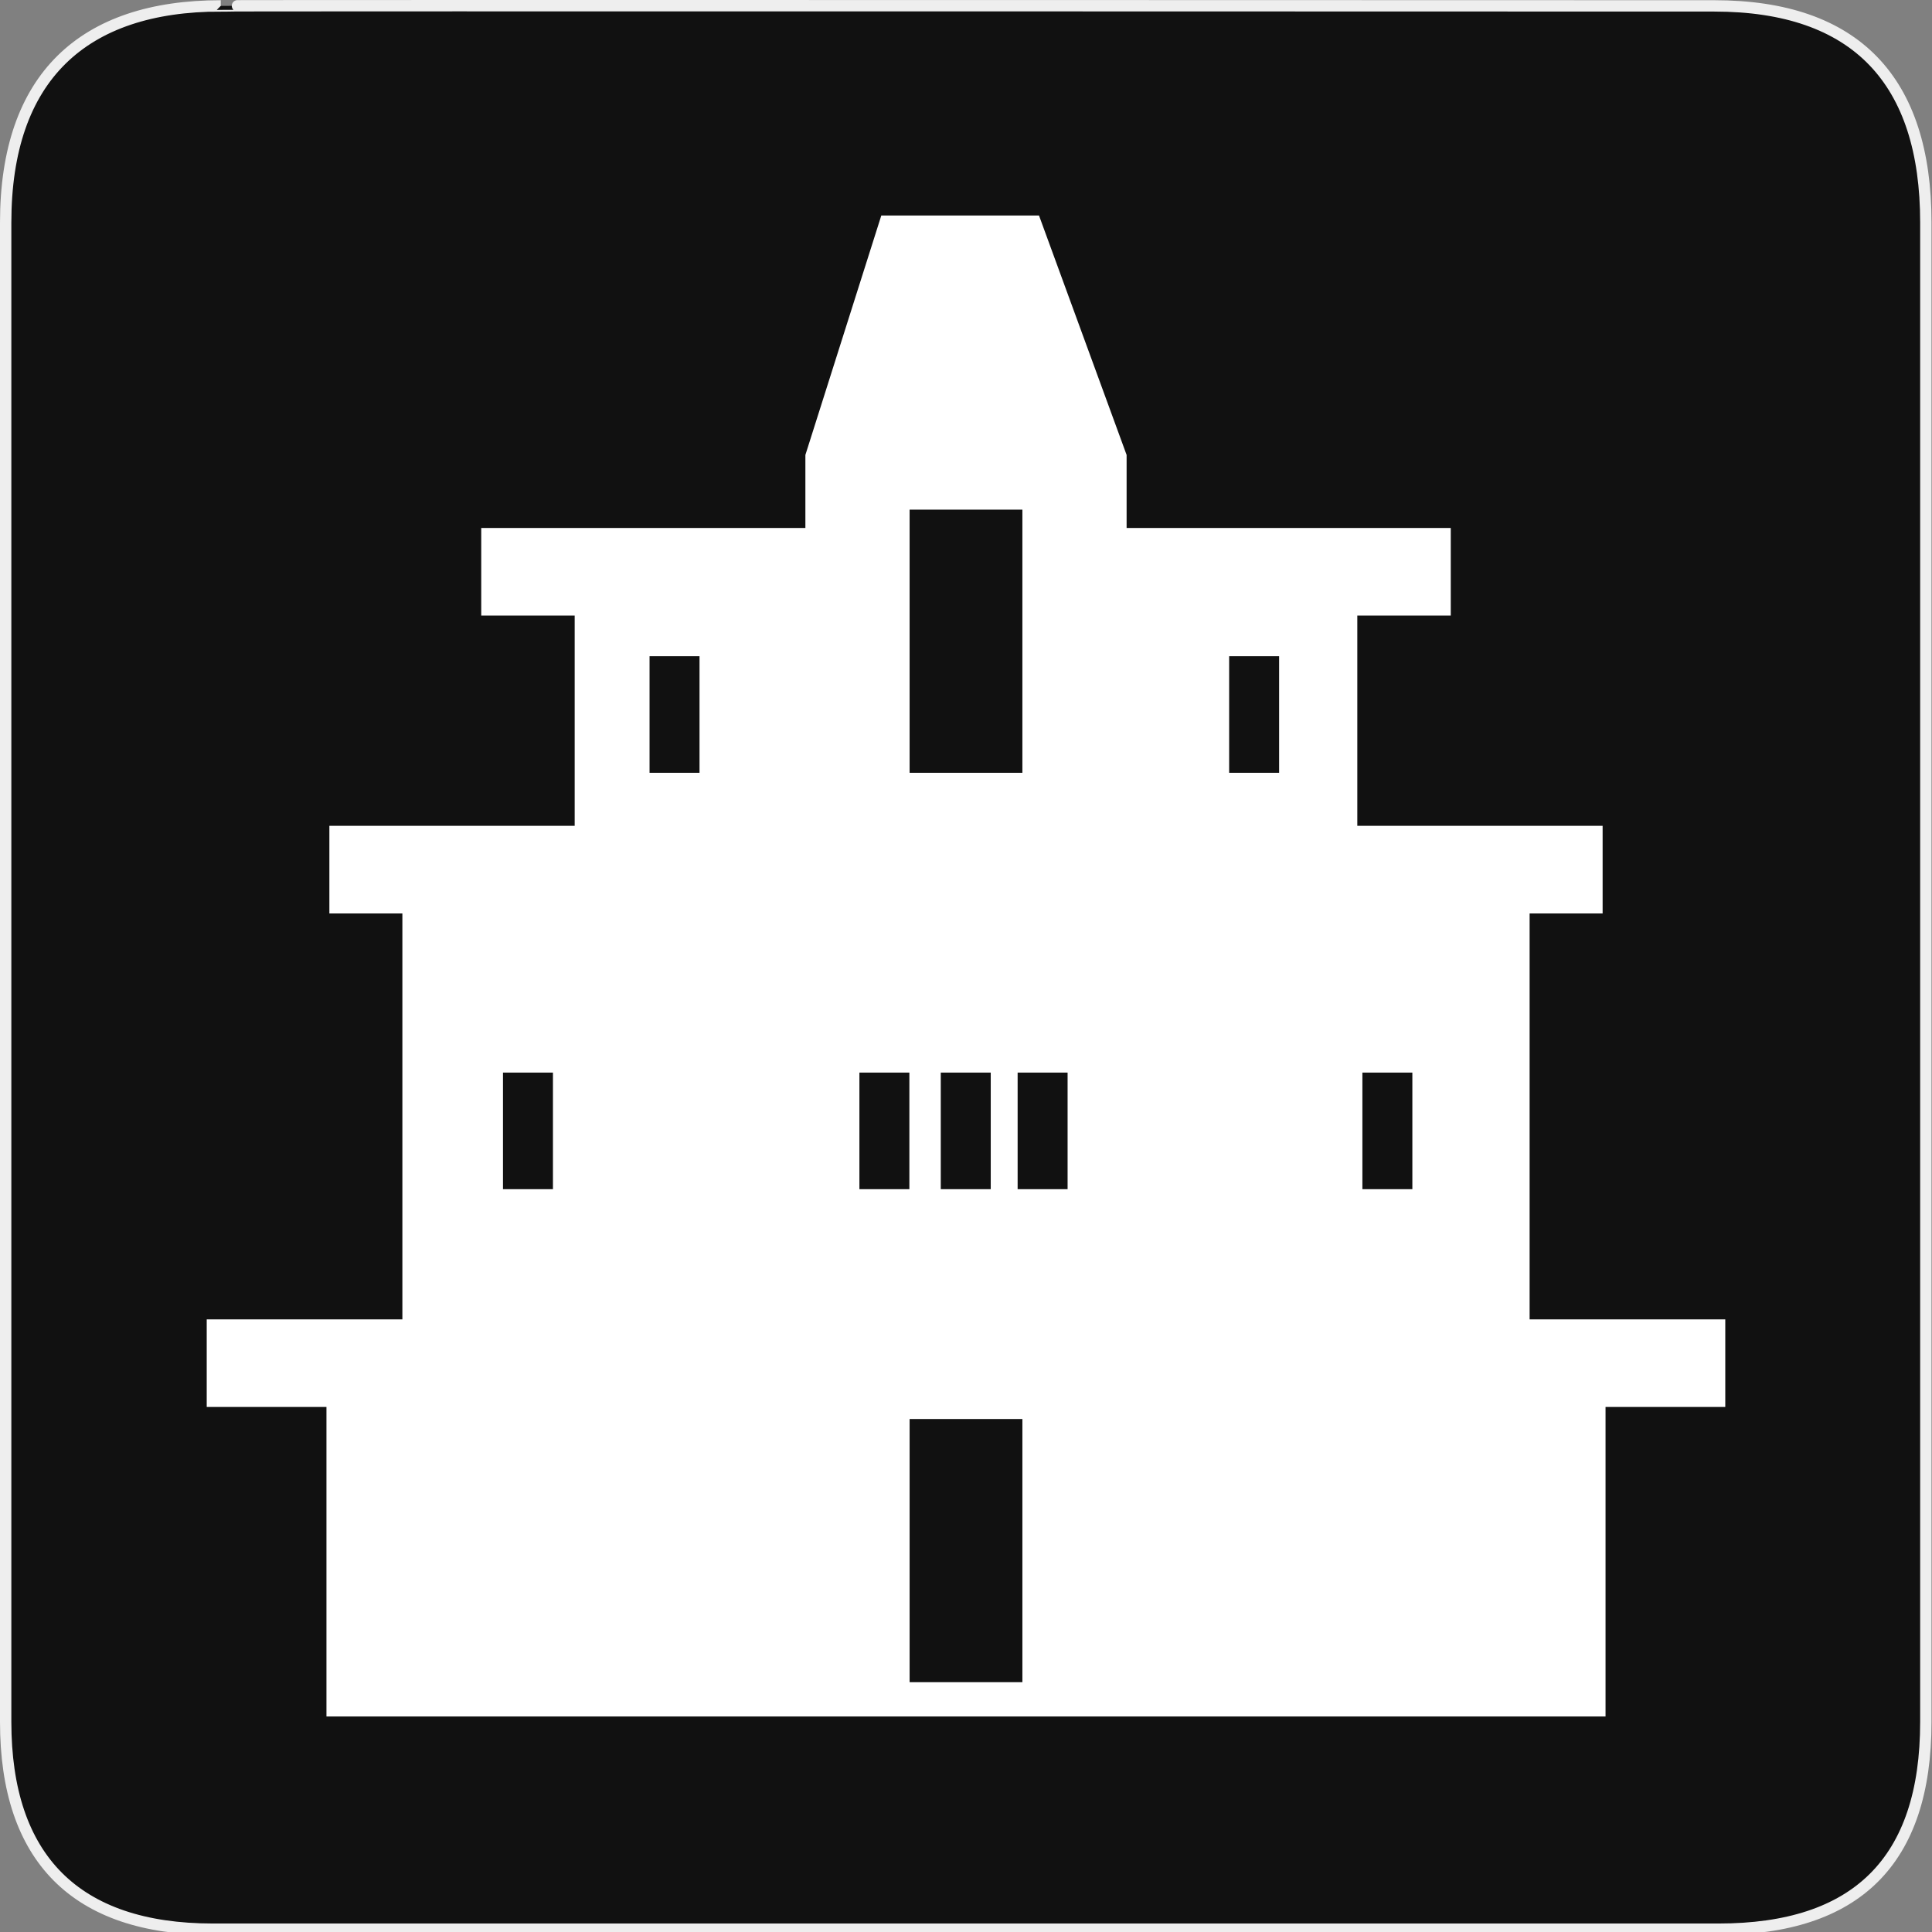 <?xml version="1.0" encoding="utf-8"?>
<!-- Generator: Adobe Illustrator 15.0.0, SVG Export Plug-In . SVG Version: 6.00 Build 0)  -->
<!DOCTYPE svg PUBLIC "-//W3C//DTD SVG 1.1//EN" "http://www.w3.org/Graphics/SVG/1.1/DTD/svg11.dtd">
<svg version="1.1" xmlns="http://www.w3.org/2000/svg" xmlns:xlink="http://www.w3.org/1999/xlink" x="0px" y="0px" width="580px"
	 height="580px" viewBox="0 0 580 580" enable-background="new 0 0 580 580" xml:space="preserve">
<rect x="0" y="0" width="580" height="580" fill="#808080" stroke="none"/>
<g id="Layer_2">
	<g id="g1327">
		<path id="path1329" fill="#111111" stroke="#EEEEEE" stroke-width="3.408" d="M66.275,1.768
			c-41.335,0-64.571,21.371-64.571,65.036v450.123c0,40.844,20.894,62.229,62.192,62.229H515.92
			c41.307,0,62.229-20.316,62.229-62.229V66.804c0-42.601-20.923-65.036-63.522-65.036C514.624,1.768,66.133,1.625,66.275,1.768z"/>
	</g>
</g>
<g id="svg2" inkscape:version="0.46" sodipodi:docname="waste_bin.svg" sodipodi:version="0.32" xmlns:inkscape="http://www.inkscape.org/namespaces/inkscape" xmlns:rdf="http://www.w3.org/1999/02/22-rdf-syntax-ns#" xmlns:dc="http://purl.org/dc/elements/1.1/" xmlns:cc="http://creativecommons.org/ns#" xmlns:svg="http://www.w3.org/2000/svg" xmlns:sodipodi="http://sodipodi.sourceforge.net/DTD/sodipodi-0.dtd" inkscape:output_extension="org.inkscape.output.svg.inkscape">
	<path fill="#FFFFFF" d="M459.2,396.08V274.218h21.919v-26.3h-73.644v-63.121h28.055v-26.301h-97.313V136.58L311.915,64.69h-47.339
		l-22.794,71.889v21.917h-97.313v26.301h28.054v63.121H98.881v26.3h21.917V396.08H62.061v26.3h35.944v92.93h383.99v-92.93h35.945
		v-26.3H459.2z M166,357h-15v-35h15V357z M210,232h-15v-35h15V232z M273.071,153h33.857v79h-33.857V153z M297.427,322v35h-15v-35
		H297.427z M273,357h-15v-35h15V357z M306.929,505h-33.857v-79h33.857V505z M320.5,357h-15v-35h15V357z M384,232h-15v-35h15V232z
		 M424,357h-15v-35h15V357z"/>
</g>
</svg>
